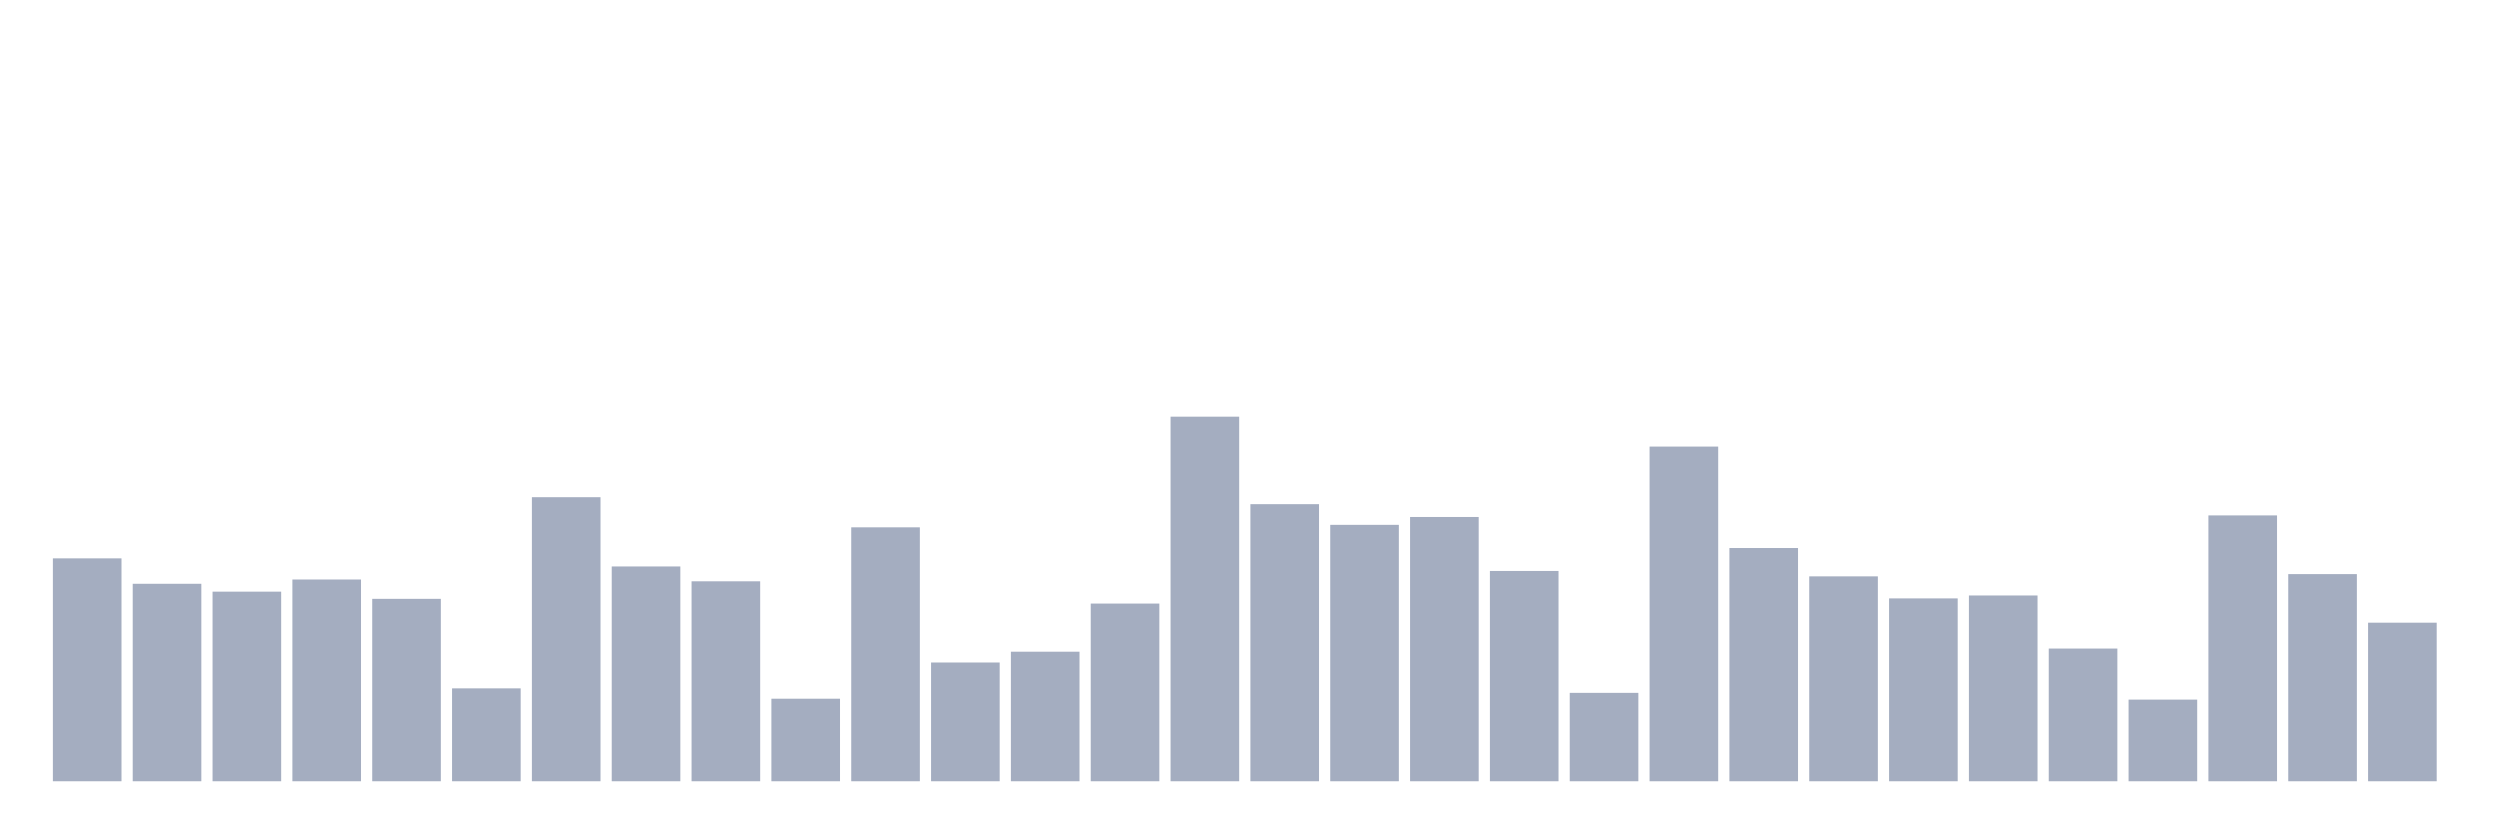 <svg xmlns="http://www.w3.org/2000/svg" viewBox="0 0 480 160"><g transform="translate(10,10)"><rect class="bar" x="0.153" width="13.175" y="97.205" height="42.795" fill="rgb(164,173,192)"></rect><rect class="bar" x="15.482" width="13.175" y="102.085" height="37.915" fill="rgb(164,173,192)"></rect><rect class="bar" x="30.81" width="13.175" y="103.597" height="36.403" fill="rgb(164,173,192)"></rect><rect class="bar" x="46.138" width="13.175" y="101.265" height="38.735" fill="rgb(164,173,192)"></rect><rect class="bar" x="61.466" width="13.175" y="104.978" height="35.022" fill="rgb(164,173,192)"></rect><rect class="bar" x="76.794" width="13.175" y="122.165" height="17.835" fill="rgb(164,173,192)"></rect><rect class="bar" x="92.123" width="13.175" y="85.46" height="54.54" fill="rgb(164,173,192)"></rect><rect class="bar" x="107.451" width="13.175" y="98.76" height="41.24" fill="rgb(164,173,192)"></rect><rect class="bar" x="122.779" width="13.175" y="101.61" height="38.39" fill="rgb(164,173,192)"></rect><rect class="bar" x="138.107" width="13.175" y="124.152" height="15.848" fill="rgb(164,173,192)"></rect><rect class="bar" x="153.436" width="13.175" y="91.246" height="48.754" fill="rgb(164,173,192)"></rect><rect class="bar" x="168.764" width="13.175" y="117.199" height="22.801" fill="rgb(164,173,192)"></rect><rect class="bar" x="184.092" width="13.175" y="115.126" height="24.874" fill="rgb(164,173,192)"></rect><rect class="bar" x="199.42" width="13.175" y="105.885" height="34.115" fill="rgb(164,173,192)"></rect><rect class="bar" x="214.748" width="13.175" y="70" height="70" fill="rgb(164,173,192)"></rect><rect class="bar" x="230.077" width="13.175" y="86.798" height="53.202" fill="rgb(164,173,192)"></rect><rect class="bar" x="245.405" width="13.175" y="90.771" height="49.229" fill="rgb(164,173,192)"></rect><rect class="bar" x="260.733" width="13.175" y="89.26" height="50.74" fill="rgb(164,173,192)"></rect><rect class="bar" x="276.061" width="13.175" y="99.624" height="40.376" fill="rgb(164,173,192)"></rect><rect class="bar" x="291.39" width="13.175" y="123.029" height="16.971" fill="rgb(164,173,192)"></rect><rect class="bar" x="306.718" width="13.175" y="75.743" height="64.257" fill="rgb(164,173,192)"></rect><rect class="bar" x="322.046" width="13.175" y="95.219" height="44.781" fill="rgb(164,173,192)"></rect><rect class="bar" x="337.374" width="13.175" y="100.66" height="39.34" fill="rgb(164,173,192)"></rect><rect class="bar" x="352.702" width="13.175" y="104.892" height="35.108" fill="rgb(164,173,192)"></rect><rect class="bar" x="368.031" width="13.175" y="104.331" height="35.669" fill="rgb(164,173,192)"></rect><rect class="bar" x="383.359" width="13.175" y="114.522" height="25.478" fill="rgb(164,173,192)"></rect><rect class="bar" x="398.687" width="13.175" y="124.324" height="15.676" fill="rgb(164,173,192)"></rect><rect class="bar" x="414.015" width="13.175" y="88.957" height="51.043" fill="rgb(164,173,192)"></rect><rect class="bar" x="429.344" width="13.175" y="100.228" height="39.772" fill="rgb(164,173,192)"></rect><rect class="bar" x="444.672" width="13.175" y="109.556" height="30.444" fill="rgb(164,173,192)"></rect></g></svg>
